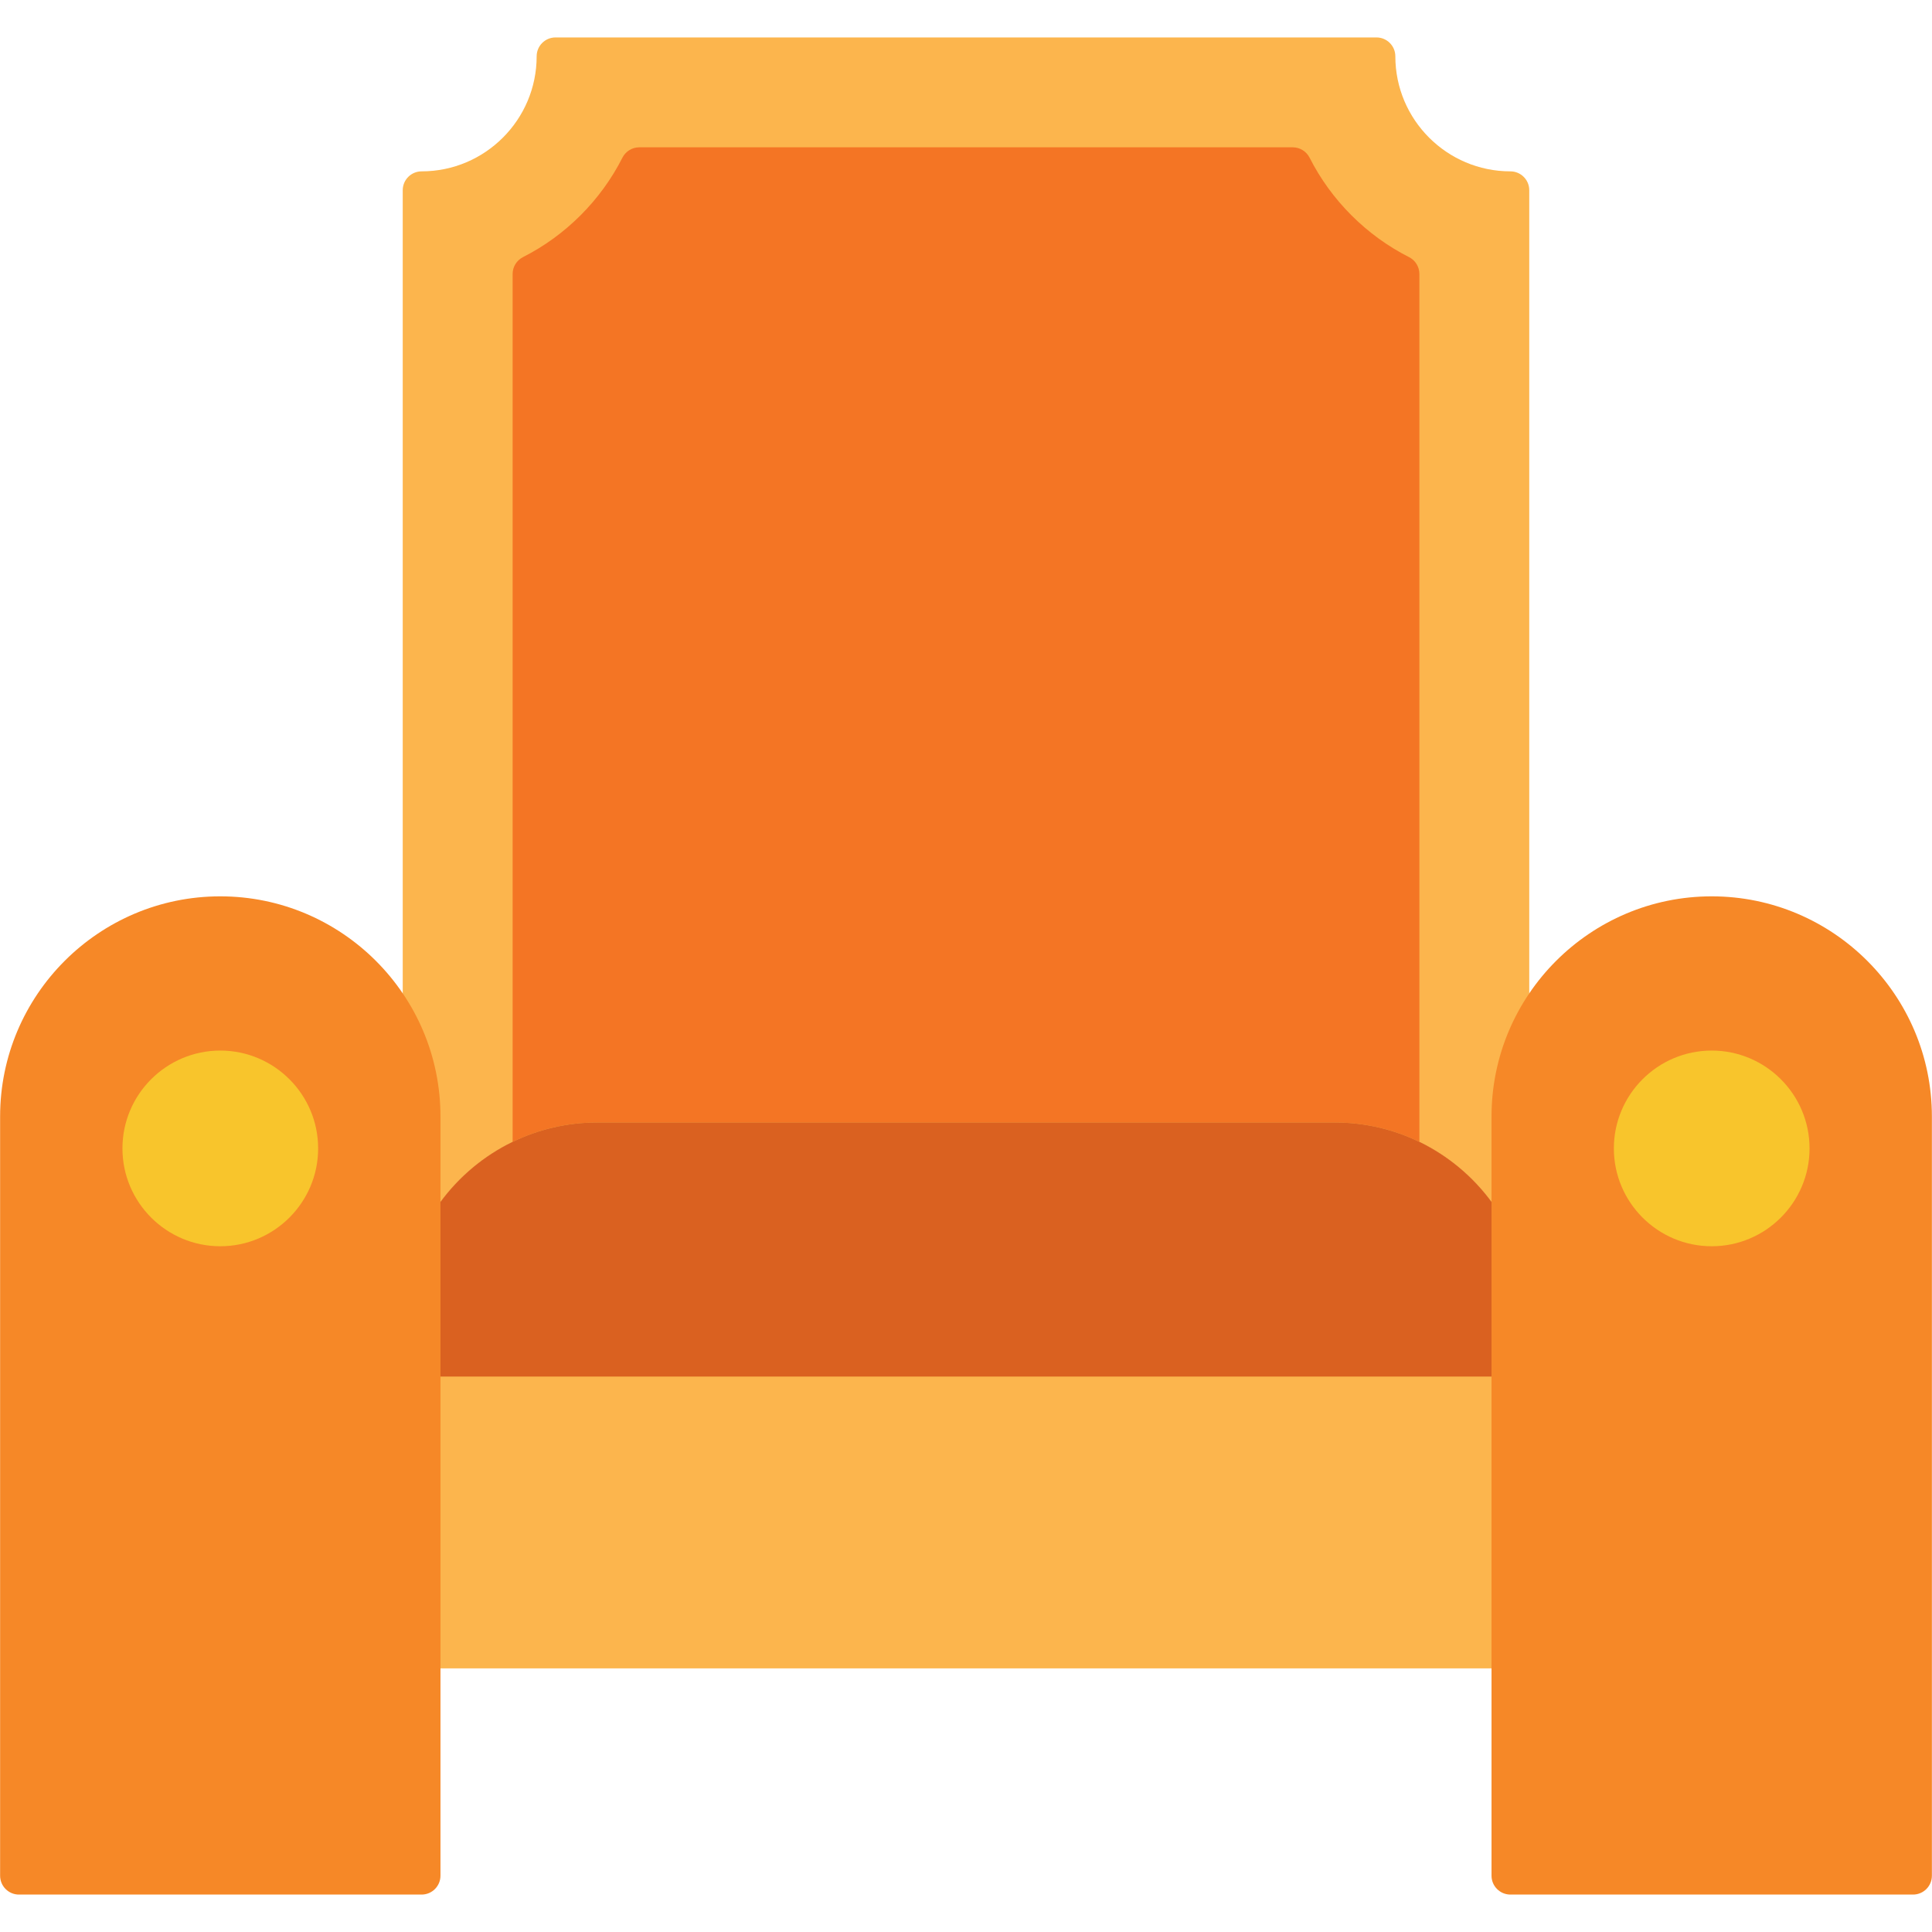 <svg clip-rule="evenodd" fill-rule="evenodd" height="512" image-rendering="optimizeQuality" shape-rendering="geometricPrecision" text-rendering="geometricPrecision" viewBox="0 0 512 512" width="512" xmlns="http://www.w3.org/2000/svg" xmlns:xodm="http://www.corel.com/coreldraw/odm/2003"><g id="Layer_x0020_1"><path d="m111.73 354.02c-2.76 0-5-2.24-5-5v-298.61c0-2.76 2.24-5 5-5 16.81 0 30.49-13.68 30.49-30.49 0-2.76 2.24-5 5-5h217.56c2.76 0 5 2.24 5 5 0 16.81 13.68 30.49 30.49 30.49 2.76 0 5 2.24 5 5v298.61h-10v-1.81l-278.95 3.79c-.77 1.78-2.53 3.02-4.59 3.02z" fill="#fcb54d"/><path d="m111.73 354.02c-2.76 0-5-2.24-5-5 0-28.43 23.13-51.55 51.55-51.55h195.44c28.39 0 51.5 23.07 51.55 51.45v.1h-10v-1.81l-278.95 3.79c-.77 1.78-2.53 3.02-4.59 3.02z" fill="#c67f4e"/><path d="m371.15 310.87c-1.81 0-3.39-.96-4.27-2.4h-221.69c-2.22 3.83-9.34 2.96-9.34-2.6v-233.27c0-1.88 1.06-3.6 2.74-4.46 11.29-5.71 20.65-15.07 26.36-26.36.86-1.68 2.58-2.74 4.47-2.74h173.16c1.89 0 3.61 1.06 4.47 2.74 5.71 11.29 15.07 20.65 26.36 26.36 1.68.85 2.74 2.58 2.74 4.46v233.27c0 2.77-2.24 5-5 5z" fill="#f47524"/><path d="m400.27 442.14h-288.54c-2.76 0-5-2.24-5-5v-88.12c0-28.43 23.13-51.55 51.55-51.55h195.44c28.42 0 51.55 23.12 51.55 51.55v88.12c0 2.76-2.24 5-5 5z" fill="#fcb54d"/><path d="m506.97 502.08h-106.7c-2.76 0-5-2.24-5-5v-201.19c0-32.18 26.17-58.35 58.35-58.35s58.35 26.17 58.35 58.35v201.19c0 2.76-2.23 5-5 5z" fill="#f68827"/><path d="m453.62 330.27c-14.3 0-25.93-11.63-25.93-25.93s11.63-25.93 25.93-25.93 25.93 11.63 25.93 25.93-11.63 25.93-25.93 25.93z" fill="#f8c52c"/><path d="m111.73 502.08h-106.71c-2.76 0-4.99-2.24-4.99-5v-201.19c0-32.18 26.17-58.35 58.34-58.35 32.19 0 58.36 26.17 58.36 58.35v201.19c0 2.76-2.24 5-5 5z" fill="#f68827"/><path d="m58.38 330.27c-14.3 0-25.93-11.63-25.93-25.93s11.63-25.93 25.93-25.93c14.29 0 25.93 11.63 25.93 25.93s-11.64 25.93-25.93 25.93z" fill="#f8c52c"/><path d="m135.85 302.61c-7.6 3.69-14.16 9.19-19.12 15.93v32.46 13.8h278.54v-15.78-1.81-28.67c-4.96-6.75-11.52-12.24-19.12-15.93-6.78-3.29-14.4-5.14-22.43-5.14h-195.44c-8.03 0-15.64 1.85-22.43 5.14z" fill="#da6120"/></g></svg>